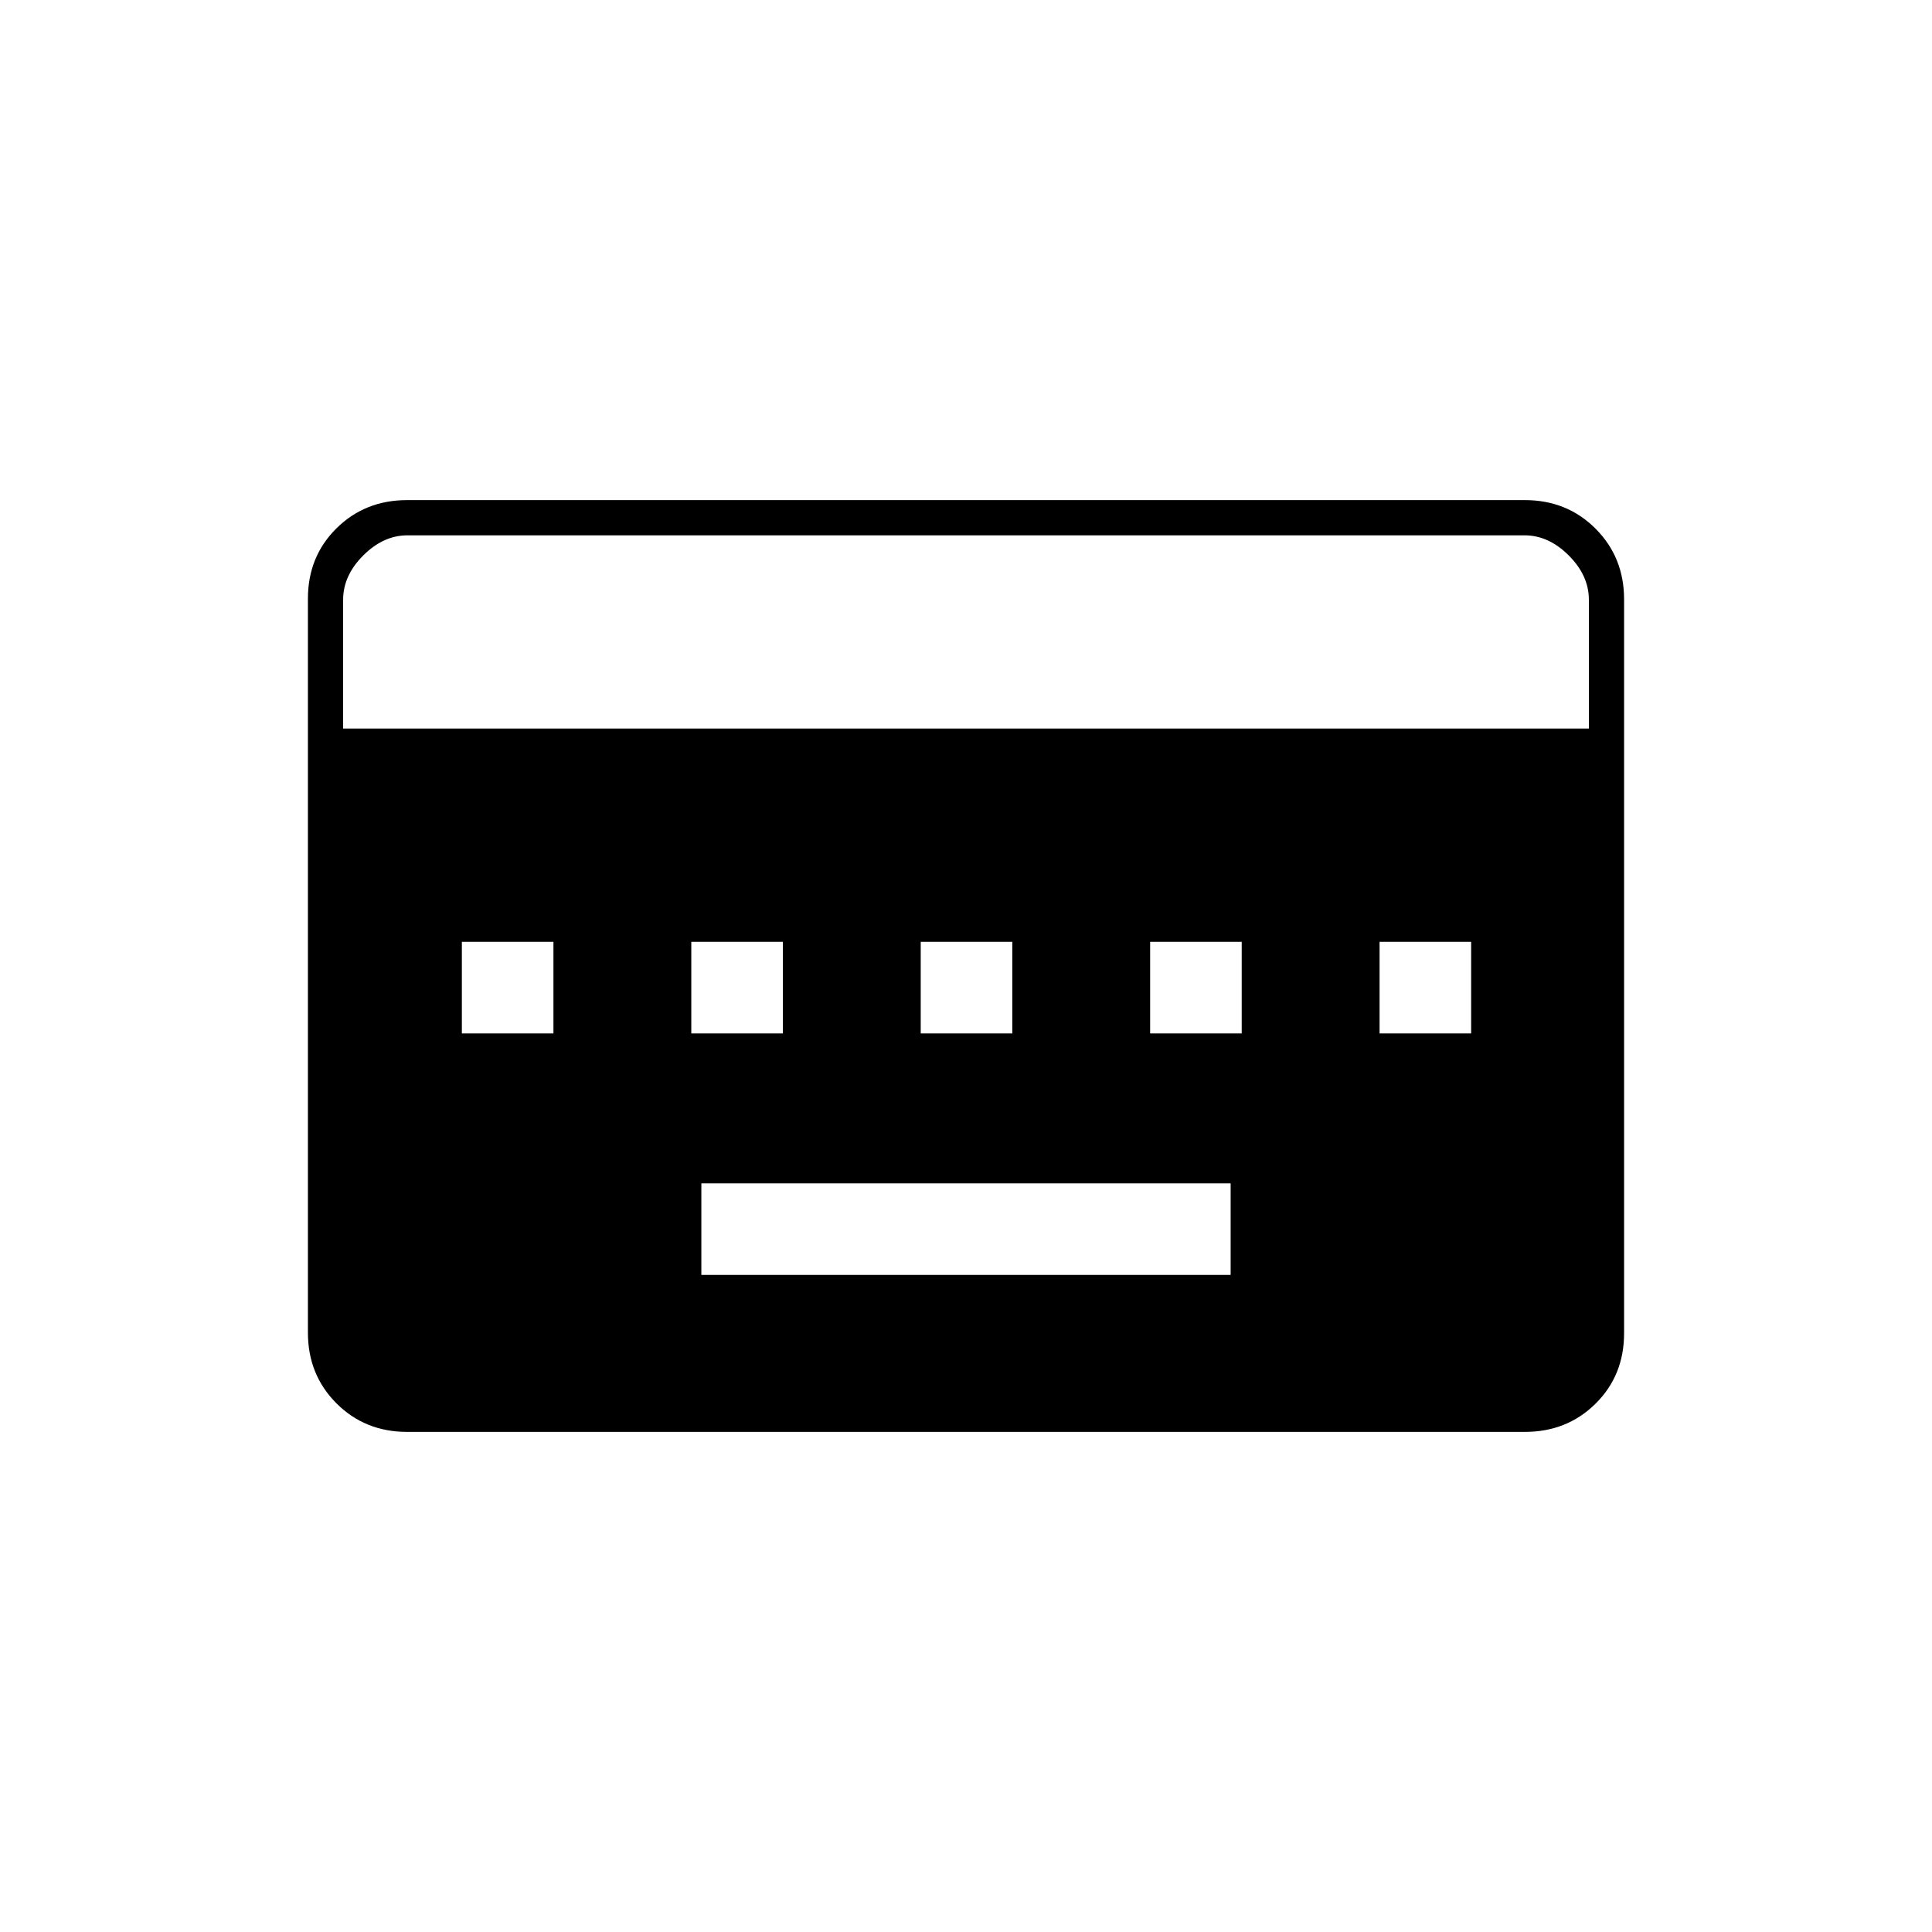 <svg xmlns="http://www.w3.org/2000/svg" height="20" viewBox="0 -960 960 960" width="20"><path d="M348.5-326.5h263V-372h-263v45.5Zm-119-120H275V-492h-45.5v45.5Zm114 0H389V-492h-45.5v45.5Zm114 0H503V-492h-45.5v45.5Zm114 0H617V-492h-45.5v45.5Zm114 0H731V-492h-45.5v45.5Zm-483.22 198q-20.92 0-35.1-14.19Q153-276.89 153-297.84v-364.64q0-20.96 14.18-34.99 14.18-14.03 35.1-14.03h555.44q20.92 0 35.1 14.19Q807-683.11 807-662.16v364.64q0 20.96-14.18 34.99-14.18 14.03-35.1 14.03H202.28ZM170.5-598h619v-64q0-12-10-22t-22-10h-555q-12 0-22 10t-10 22v64Z"/></svg>